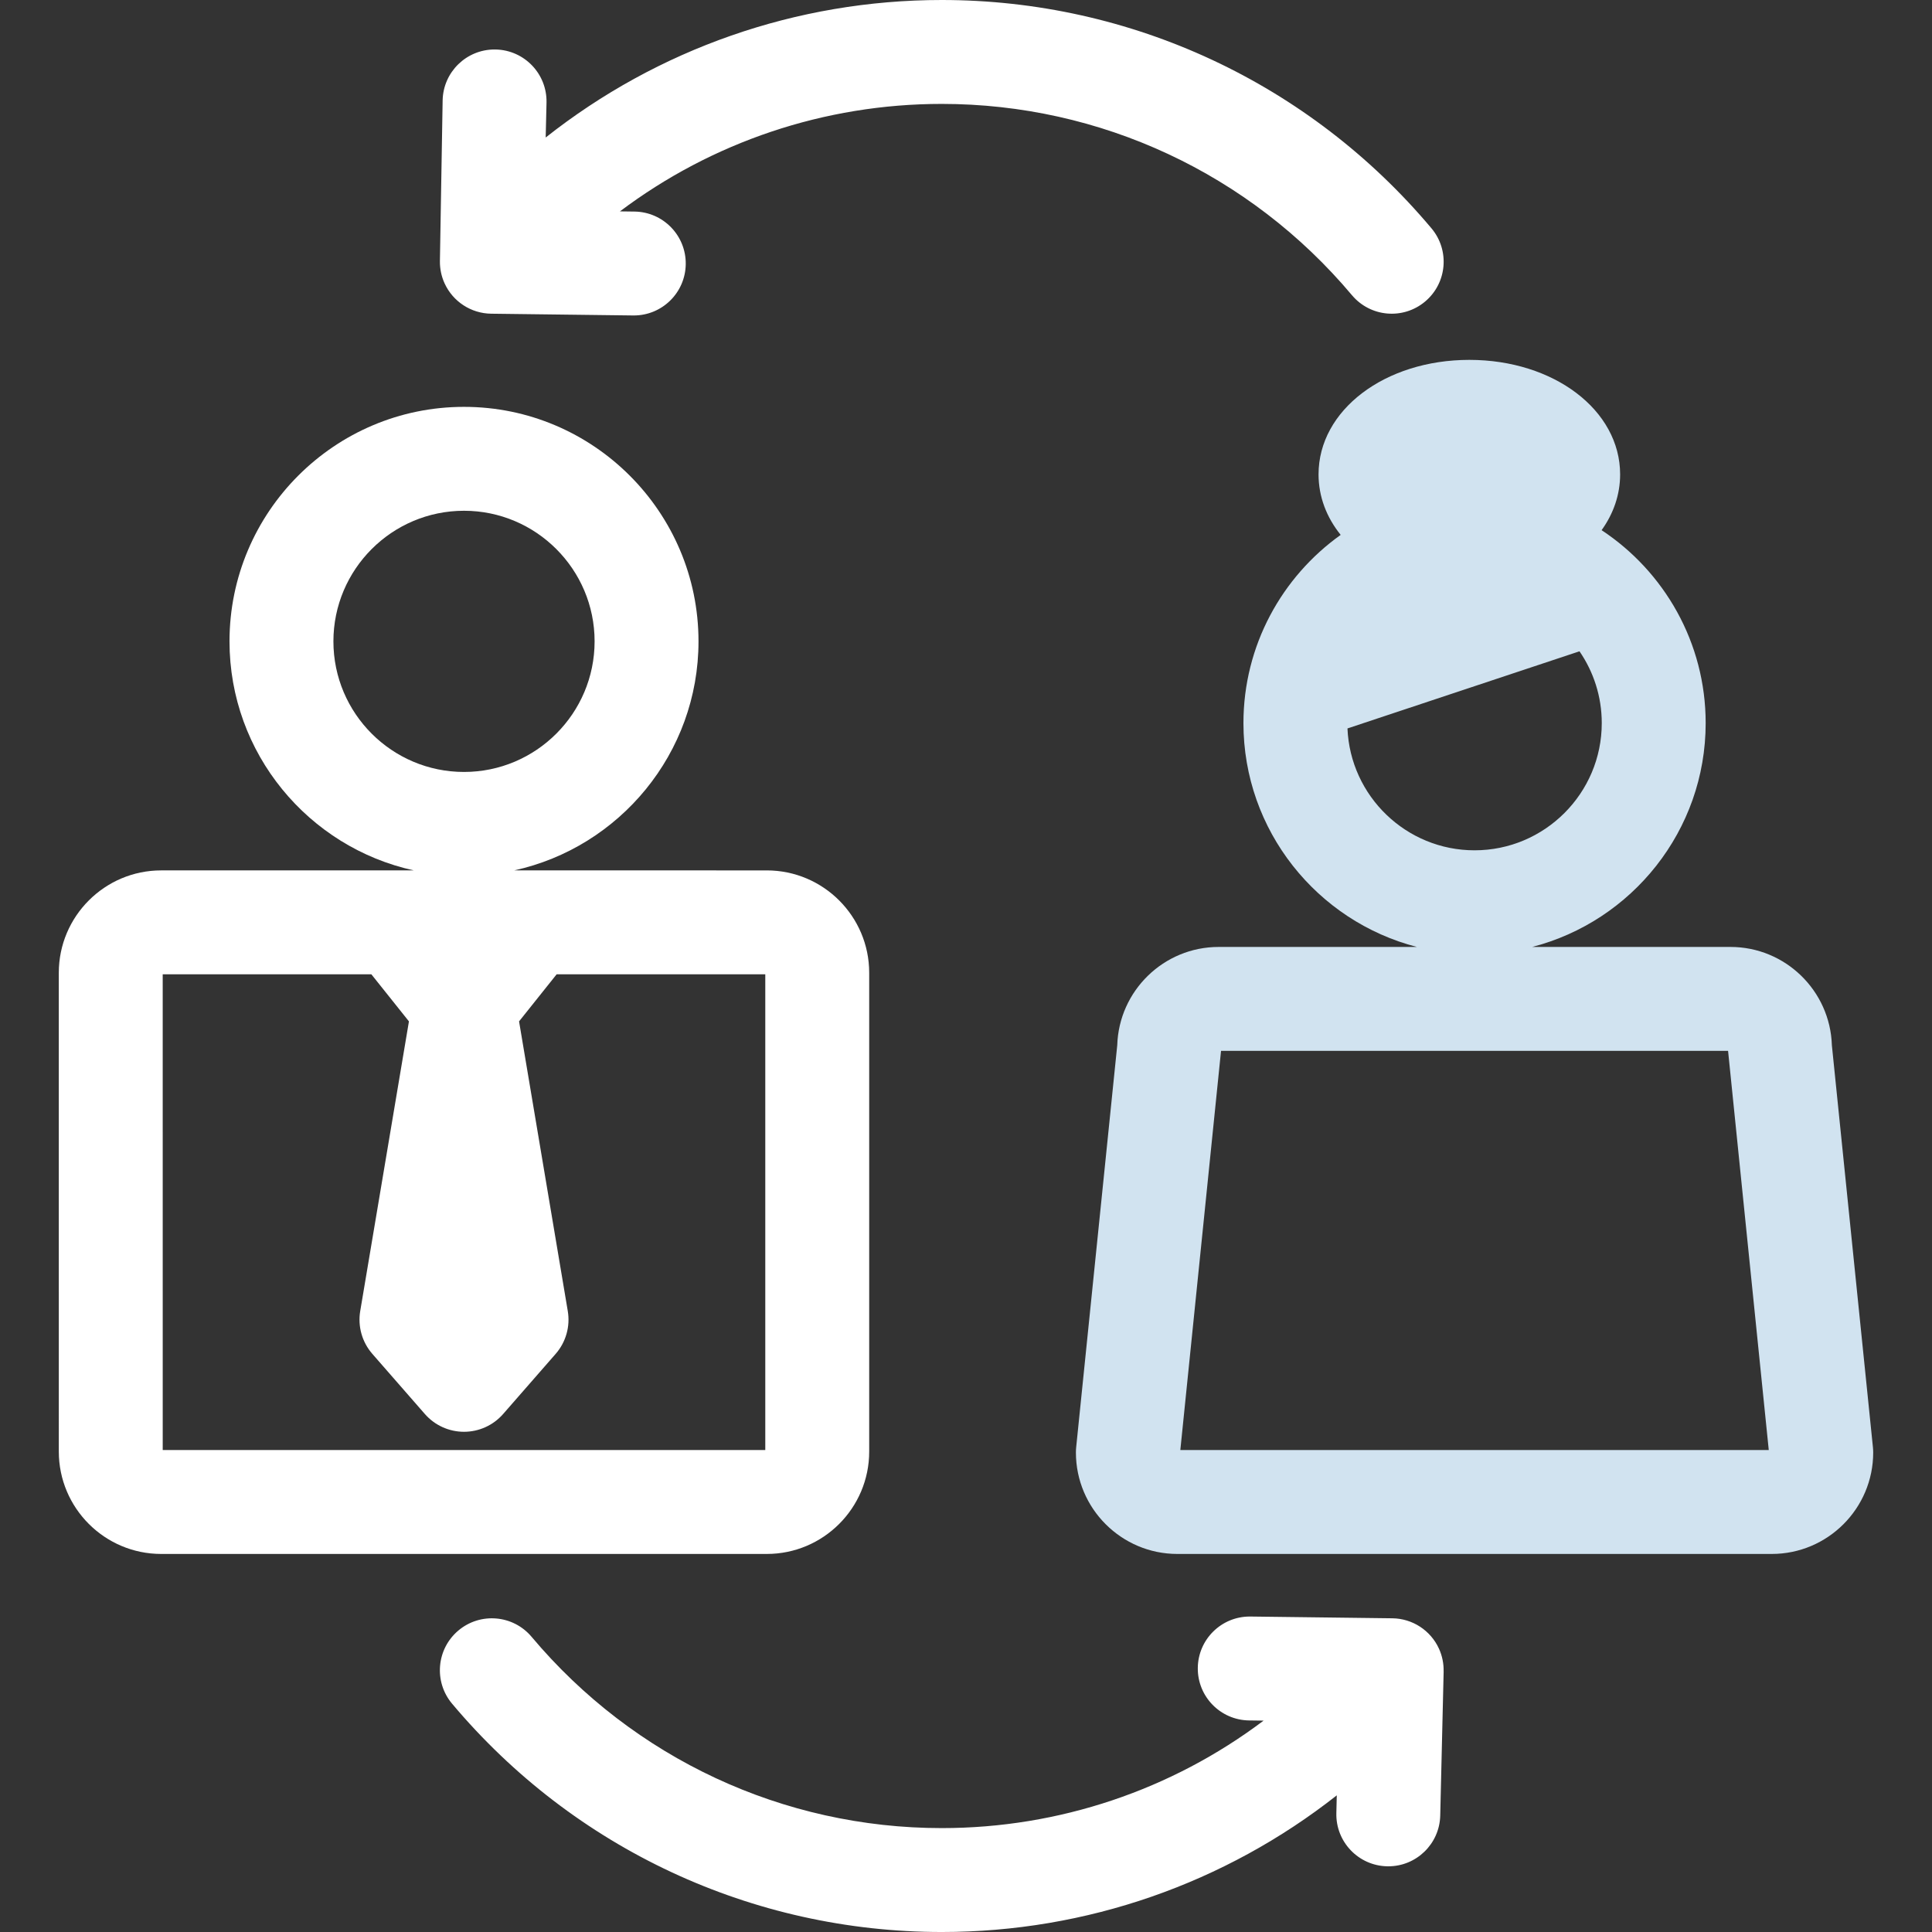 <?xml version="1.0" encoding="iso-8859-1"?>
<!-- Generator: Adobe Illustrator 18.0.0, SVG Export Plug-In . SVG Version: 6.00 Build 0)  -->
<!DOCTYPE svg PUBLIC "-//W3C//DTD SVG 1.1//EN" "http://www.w3.org/Graphics/SVG/1.1/DTD/svg11.dtd">
<svg xmlns="http://www.w3.org/2000/svg" xmlns:xlink="http://www.w3.org/1999/xlink" version="1.1" id="Capa_1" x="0px" y="0px" viewBox="0 0 483.439 483.439" style="enable-background:new 0 0 483.439 483.439;" xml:space="preserve" width="512px" height="512px">
<rect x="0" y="0" width="483.439" height="483.439" fill="#333333" stroke="none"/>
<g>
	<path d="M468.656,362.135l-10.272-100.581c-0.418-13.636-11.643-24.603-25.374-24.603h-49.616   c24.935-6.423,43.411-29.099,43.411-56.01c0-20.153-10.367-37.921-26.042-48.278c2.959-4.108,4.636-8.857,4.636-13.96   c0-16.066-16.573-28.652-37.731-28.652s-37.732,12.586-37.732,28.652c0,5.6,2.018,10.773,5.536,15.142   c-14.711,10.495-24.331,27.688-24.331,47.097c0,26.911,18.477,49.587,43.411,56.01h-49.618c-13.734,0-24.956,10.967-25.37,24.603   l-10.275,100.58c-0.045,0.44-0.067,0.88-0.067,1.321c0,13.991,11.384,25.379,25.376,25.385c0.002,0,0.004,0,0.006,0l148.74-0.001   c13.995,0,25.382-11.387,25.382-25.383C468.724,363.015,468.701,362.574,468.656,362.135z M337.174,182.274l58.057-19.302   c3.513,5.118,5.574,11.306,5.574,17.969c0,17.551-14.28,31.83-31.832,31.83C351.867,212.771,337.875,199.209,337.174,182.274z    M442.593,362.839l-147.242,0.001l10.186-99.889H432.41L442.593,362.839z" fill="#d1e3f0"/>
	<path d="M217.496,363.224V243.412c-0.004-14.123-11.496-25.613-25.618-25.613l-63.222-0.001   c26.343-5.764,46.128-29.265,46.128-57.313c0-32.355-26.322-58.678-58.678-58.678c-32.355,0-58.678,26.322-58.678,58.678   c0,28.047,19.784,51.548,46.127,57.313l-63.223-0.001c-14.122,0-25.614,11.49-25.618,25.616l0.002,119.809   c0,14.124,11.49,25.616,25.616,25.618H191.88C206.005,388.84,217.496,377.349,217.496,363.224z M83.429,160.485   c0-18.019,14.659-32.678,32.678-32.678c18.019,0,32.678,14.659,32.678,32.678c0,18.019-14.659,32.678-32.678,32.678   C98.088,193.163,83.429,178.504,83.429,160.485z M191.496,362.84H40.717l-0.002-119.043l52.211,0.001l9.402,11.78l-12.19,72.486   c-0.646,3.843,0.466,7.773,3.029,10.708l13.148,15.053c2.469,2.826,6.038,4.448,9.791,4.448c3.752,0,7.322-1.621,9.791-4.447   l13.148-15.052c2.564-2.936,3.676-6.865,3.029-10.709l-12.19-72.487l9.402-11.78l52.209,0.001V362.84z" fill="#FFFFFF"/>
	<path d="M111.253,70.915c2.094,4.567,6.632,7.52,11.656,7.582l35.522,0.44c0.055,0.001,0.109,0.001,0.164,0.001   c7.104,0,12.908-5.715,12.996-12.839c0.089-7.179-5.658-13.071-12.838-13.16l-3.627-0.045C178.131,35.569,206.273,26,235.656,26   c39.669,0,77.077,17.444,102.633,47.86c4.619,5.498,12.818,6.209,18.315,1.591c5.497-4.618,6.209-12.818,1.591-18.315   C327.689,20.825,283.024,0,235.656,0c-36.359,0-71.118,12.282-99.111,34.408l0.207-8.717c0.171-7.178-5.51-13.135-12.687-13.305   c-0.105-0.003-0.21-0.004-0.314-0.004c-7.036,0-12.822,5.619-12.99,12.691l-0.683,40.268   C110.054,67.229,110.436,69.133,111.253,70.915z" fill="#FFFFFF"/>
	<path d="M360.06,412.523c-2.094-4.567-6.632-7.52-11.656-7.582l-35.522-0.44c-0.055-0.001-0.109-0.001-0.164-0.001   c-7.105,0-12.908,5.715-12.996,12.839c-0.089,7.179,5.658,13.071,12.838,13.16l3.627,0.045   c-23.005,17.325-51.147,26.895-80.53,26.895c-39.669,0-77.077-17.444-102.633-47.86c-4.617-5.496-12.817-6.208-18.315-1.591   c-5.497,4.618-6.209,12.818-1.591,18.315c30.507,36.311,75.171,57.136,122.539,57.136c36.242,0,70.893-12.203,98.84-34.194   l-0.105,4.447c-0.171,7.178,5.51,13.135,12.688,13.305c0.105,0.003,0.21,0.004,0.314,0.004c7.036,0,12.822-5.619,12.99-12.691   l0.855-36.06h-0.008C361.277,416.311,360.898,414.353,360.06,412.523z" fill="#FFFFFF"/>
</g>
<g>
</g>
<g>
</g>
<g>
</g>
<g>
</g>
<g>
</g>
<g>
</g>
<g>
</g>
<g>
</g>
<g>
</g>
<g>
</g>
<g>
</g>
<g>
</g>
<g>
</g>
<g>
</g>
<g>
</g>
</svg>
